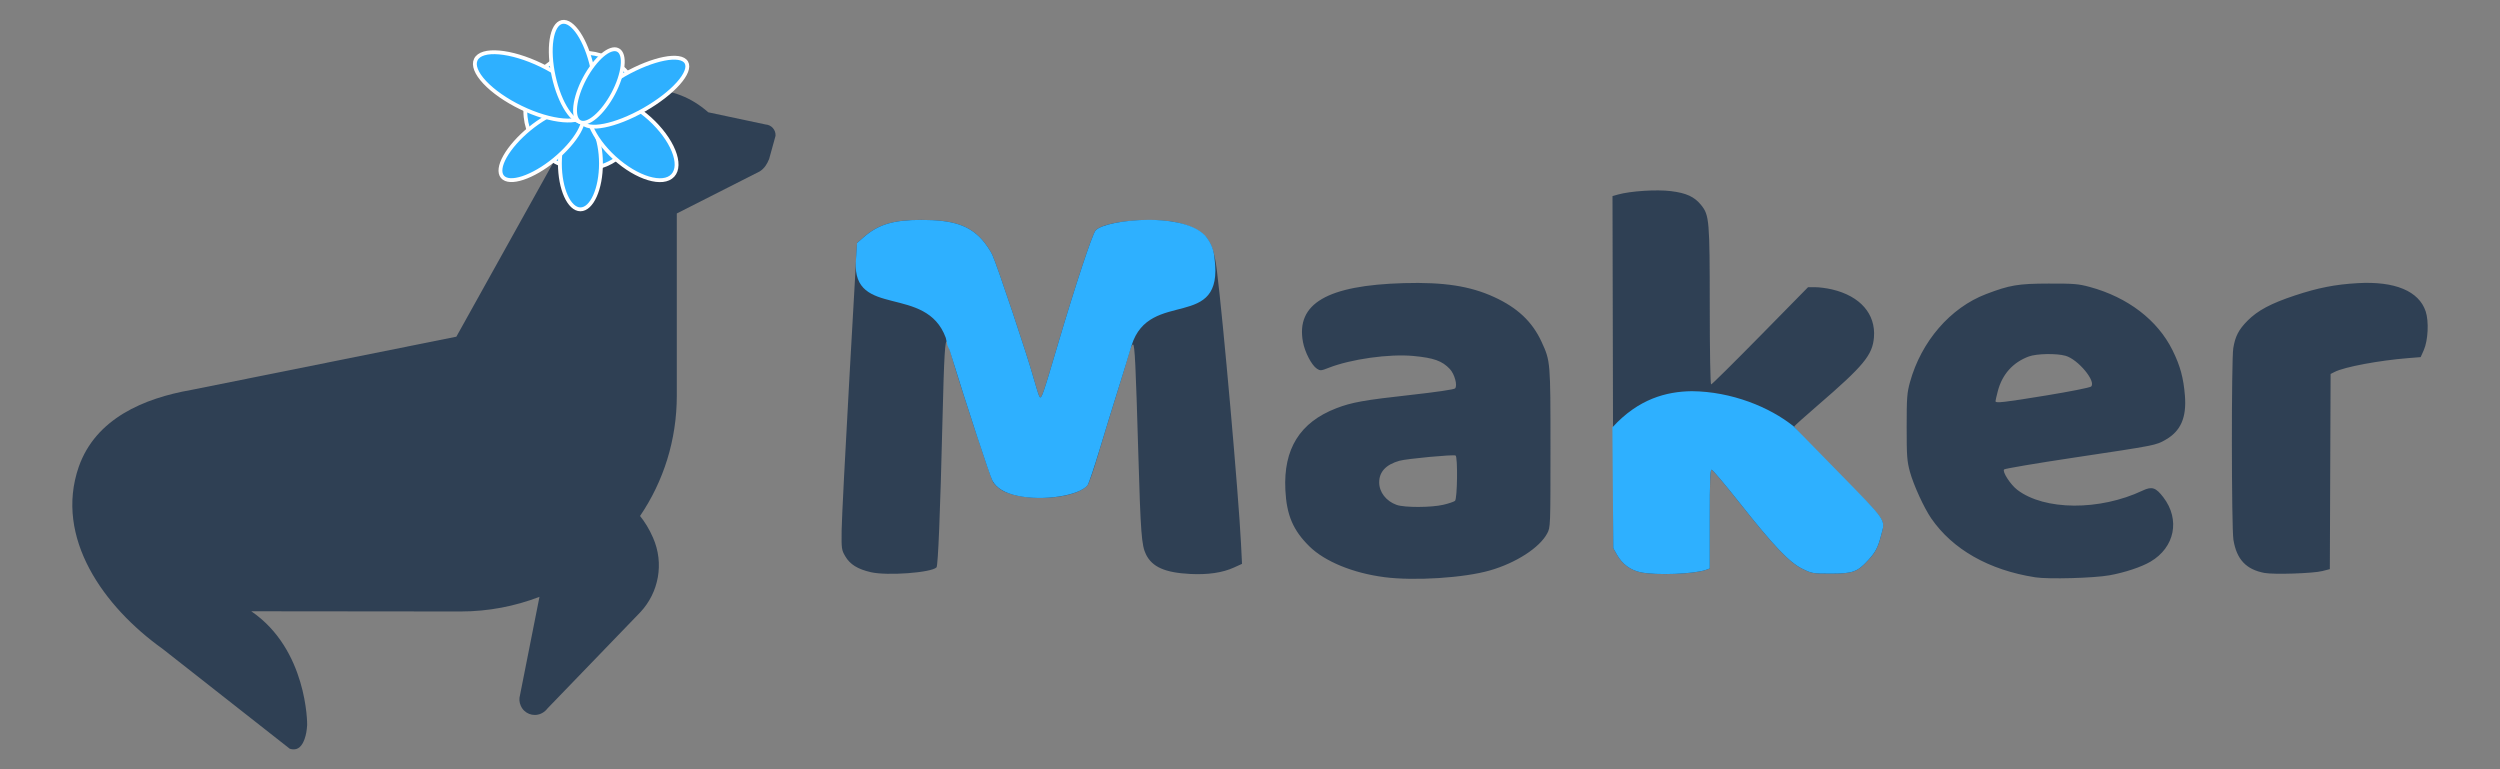 <?xml version="1.0" encoding="UTF-8" standalone="no"?>
<svg
   xmlns:dc="http://purl.org/dc/elements/1.1/"
   xmlns:cc="http://creativecommons.org/ns#"
   xmlns:rdf="http://www.w3.org/1999/02/22-rdf-syntax-ns#"
   xmlns:svg="http://www.w3.org/2000/svg"
   xmlns="http://www.w3.org/2000/svg"
   xmlns:sodipodi="http://sodipodi.sourceforge.net/DTD/sodipodi-0.dtd"
   xmlns:inkscape="http://www.inkscape.org/namespaces/inkscape"
   id="svg8"
   version="1.1"
   viewBox="0 0 260 80"
   height="80mm"
   width="260mm"
   sodipodi:docname="makerlogo.svg"
   inkscape:version="0.92.3 (2405546, 2018-03-11)">
  <rect x="0" y="0" width="260" height="80" fill="#808080" stroke="none"/>
  <sodipodi:namedview
     pagecolor="#ffffff"
     bordercolor="#666666"
     borderopacity="1"
     objecttolerance="10"
     gridtolerance="10"
     guidetolerance="10"
     inkscape:pageopacity="0"
     inkscape:pageshadow="2"
     inkscape:window-width="1920"
     inkscape:window-height="1027"
     id="namedview835"
     showgrid="false"
     inkscape:zoom="1.0246702"
     inkscape:cx="534.89135"
     inkscape:cy="149.49493"
     inkscape:window-x="-8"
     inkscape:window-y="-8"
     inkscape:window-maximized="1"
     inkscape:current-layer="g5120" />
  <defs
     id="defs2" />
  <g
     transform="translate(0,-217)"
     id="layer1">
    <g
       transform="translate(-3.408,-23.921)"
       id="g5120">
      <path
         id="path5126"
         d="m 147.387,300.945 c -3.249,-0.416 -6.202,-1.627 -7.799,-3.199 -1.702,-1.676 -2.375,-3.257 -2.503,-5.882 -0.208,-4.26 1.511,-7.018 5.287,-8.48 1.607,-0.622 2.894,-0.853 7.816,-1.398 2.532,-0.28 4.435,-0.56 4.544,-0.668 0.284,-0.282 -0.043,-1.497 -0.547,-2.028 -0.792,-0.836 -1.659,-1.147 -3.764,-1.347 -2.519,-0.24 -6.523,0.32 -8.853,1.239 -0.763,0.301 -0.862,0.308 -1.199,0.087 -0.55,-0.361 -1.255,-1.71 -1.454,-2.785 -0.739,-3.993 2.519,-5.893 10.495,-6.119 4.162,-0.118 6.888,0.302 9.388,1.448 2.431,1.115 3.973,2.569 4.931,4.654 0.927,2.017 0.928,2.034 0.928,11.046 0,8.212 -0.002,8.248 -0.344,8.889 -0.795,1.486 -3.243,3.066 -5.96,3.846 -2.701,0.775 -7.819,1.102 -10.965,0.699 z m 6.135,-7.53 c 0.551,-0.13 1.093,-0.312 1.206,-0.406 0.243,-0.202 0.298,-4.567 0.06,-4.714 -0.203,-0.125 -5.088,0.332 -5.845,0.547 -1.397,0.397 -2.1,1.149 -2.1,2.247 0,1.018 0.723,1.951 1.813,2.34 0.817,0.291 3.607,0.283 4.867,-0.014 z m 61.544,7.545 c -4.808,-0.752 -8.585,-2.895 -10.815,-6.137 -0.746,-1.085 -1.832,-3.457 -2.208,-4.824 -0.304,-1.107 -0.342,-1.622 -0.342,-4.667 0,-3.052 0.037,-3.558 0.344,-4.667 1.17,-4.237 4.204,-7.746 7.921,-9.162 2.464,-0.939 3.321,-1.083 6.497,-1.092 2.618,-0.007 3.107,0.033 4.278,0.351 3.962,1.076 7.061,3.449 8.616,6.597 0.795,1.611 1.136,2.863 1.283,4.722 0.18,2.267 -0.436,3.672 -2.001,4.567 -1.032,0.59 -0.965,0.577 -9.508,1.86 -3.923,0.59 -7.206,1.145 -7.295,1.234 -0.219,0.219 0.66,1.581 1.371,2.123 2.827,2.157 8.56,2.19 13.034,0.076 0.97,-0.458 1.373,-0.327 2.161,0.706 1.765,2.315 1.182,5.207 -1.35,6.691 -0.943,0.553 -2.641,1.118 -4.238,1.41 -1.614,0.295 -6.384,0.426 -7.747,0.213 z m 1.164,-18.914 c 2.439,-0.399 4.531,-0.815 4.649,-0.923 0.564,-0.519 -1.344,-2.823 -2.647,-3.197 -0.939,-0.27 -3.019,-0.232 -3.832,0.07 -1.652,0.613 -2.765,1.858 -3.219,3.599 -0.133,0.509 -0.241,0.981 -0.241,1.049 0,0.227 0.833,0.133 5.29,-0.597 z M 93.985,300.431 c -1.367,-0.312 -2.17,-0.807 -2.66,-1.64 -0.394,-0.67 -0.411,-0.793 -0.387,-2.724 0.014,-1.112 0.38,-8.288 0.813,-15.947 l 0.788,-13.924 0.657,-0.576 c 1.56,-1.367 3.093,-1.831 6.04,-1.831 3.254,6.2e-4 4.958,0.557 6.309,2.06 0.373,0.415 0.849,1.117 1.059,1.562 0.487,1.033 3.66,10.512 4.305,12.865 0.27,0.984 0.551,1.852 0.625,1.929 0.199,0.209 0.324,-0.154 1.929,-5.586 1.761,-5.96 3.549,-11.36 3.884,-11.73 0.955,-1.056 6.606,-1.464 9.122,-0.66 2.422,0.775 3.102,1.704 3.488,4.767 0.658,5.224 2.261,23.354 2.514,28.429 l 0.107,2.137 -0.84,0.382 c -1.191,0.541 -2.71,0.764 -4.555,0.669 -2.616,-0.136 -3.942,-0.721 -4.589,-2.026 -0.463,-0.933 -0.559,-2.187 -0.8,-10.455 -0.274,-9.396 -0.368,-11.326 -0.55,-11.386 -0.09,-0.03 -0.258,0.315 -0.373,0.765 -0.115,0.451 -0.713,2.43 -1.329,4.398 -0.616,1.968 -1.495,4.838 -1.952,6.379 -0.457,1.54 -0.94,2.93 -1.074,3.089 -1.243,1.483 -6.63,1.811 -8.889,0.541 -0.344,-0.193 -0.761,-0.572 -0.928,-0.842 -0.289,-0.468 -3.624,-10.598 -4.349,-13.212 -0.19,-0.685 -0.388,-1.315 -0.441,-1.4 -0.214,-0.348 -0.319,1.425 -0.483,8.168 -0.234,9.633 -0.458,15.135 -0.622,15.299 -0.552,0.552 -5.12,0.887 -6.817,0.5 z m 80.046,0.008 c -1.066,-0.229 -1.903,-0.85 -2.452,-1.818 l -0.389,-0.686 -0.041,-18.311 -0.041,-18.311 0.586,-0.164 c 1.289,-0.36 4.003,-0.535 5.479,-0.353 1.626,0.2 2.457,0.584 3.162,1.462 0.84,1.046 0.886,1.582 0.888,10.513 0.002,4.758 0.061,8.129 0.144,8.129 0.078,0 2.377,-2.275 5.111,-5.056 l 4.969,-5.056 0.762,0.002 c 0.419,10e-4 1.201,0.106 1.738,0.232 2.921,0.689 4.548,2.551 4.353,4.981 -0.148,1.842 -1.064,2.953 -5.823,7.055 -1.299,1.12 -2.41,2.115 -2.47,2.212 -0.066,0.106 1.758,2.044 4.578,4.866 5.19,5.192 4.898,4.763 4.442,6.525 -0.317,1.222 -0.569,1.697 -1.355,2.549 -1.1,1.194 -1.594,1.369 -3.848,1.369 -1.881,0 -1.983,-0.017 -2.969,-0.503 -1.358,-0.669 -2.999,-2.392 -6.518,-6.848 -1.497,-1.896 -2.81,-3.45 -2.917,-3.455 -0.152,-0.006 -0.194,1.12 -0.194,5.13 v 5.138 l -0.35,0.132 c -1.203,0.454 -5.236,0.61 -6.844,0.265 z m 64.897,0.071 c -1.92,-0.355 -2.913,-1.412 -3.244,-3.452 -0.204,-1.257 -0.217,-18.696 -0.015,-19.93 0.202,-1.232 0.565,-1.932 1.48,-2.852 1.062,-1.068 2.422,-1.794 4.913,-2.622 2.41,-0.801 4.202,-1.153 6.557,-1.287 3.858,-0.219 6.356,0.822 7.061,2.942 0.346,1.041 0.247,3.028 -0.201,4.031 l -0.322,0.721 -1.3,0.104 c -3.043,0.244 -6.622,0.915 -7.639,1.432 l -0.427,0.217 -0.04,10.148 -0.04,10.148 -0.778,0.2 c -0.953,0.245 -5.024,0.379 -6.005,0.198 z"
         style="fill:#2f4054;fill-opacity:1;stroke-width:0.156"
         inkscape:connector-curvature="0"
         sodipodi:nodetypes="cccccccscccsccsccccccccscccccssccccccccccccccccccsccscccccccccccccscscsccscccccccccccscccccccccccssccccccsscscccsccccccccccccccccccccc" />
      <g
         transform="translate(-15.924,60.084)"
         id="g5132">
        <path
           style="opacity:1;fill:#2eb0ff;fill-opacity:1;stroke-width:0.156"
           d="m 189.954,240.355 c -1.066,-0.229 -1.903,-0.85 -2.452,-1.818 l -0.389,-0.686 -0.046,-6.284 -0.046,-6.284 c 2.711,-2.969 5.609,-3.729 8.259,-3.763 4.146,0.038 8.099,1.656 10.583,3.65 l 4.585,4.687 c 5.307,5.426 4.961,4.941 4.5,6.718 -0.317,1.222 -0.569,1.697 -1.355,2.549 -1.1,1.194 -1.594,1.369 -3.848,1.369 -1.881,0 -1.983,-0.017 -2.969,-0.503 -1.358,-0.669 -2.999,-2.392 -6.518,-6.848 -1.497,-1.896 -2.81,-3.45 -2.917,-3.455 -0.152,-0.006 -0.194,1.12 -0.194,5.13 v 5.138 l -0.35,0.132 c -1.203,0.454 -5.236,0.61 -6.844,0.265 z m -64.799,-7.952 c -1.321,-0.287 -2.172,-0.795 -2.599,-1.551 -0.285,-0.505 -2.653,-7.718 -4.47,-13.615 -0.401,-0.876 -0.099,-0.066 -0.397,-1.281 -2.048,-5.576 -9.706,-1.978 -9.349,-7.92 l 0.122,-1.923 0.66,-0.576 c 1.553,-1.365 3.091,-1.831 6.038,-1.831 3.254,6.2e-4 4.958,0.557 6.309,2.06 0.373,0.415 0.849,1.117 1.059,1.562 0.487,1.033 3.66,10.512 4.305,12.865 0.27,0.984 0.551,1.852 0.625,1.929 0.199,0.209 0.324,-0.154 1.929,-5.586 1.761,-5.96 3.549,-11.36 3.884,-11.73 0.56,-0.618 3.011,-1.105 5.571,-1.105 1.47,0 4.454,0.202 5.82,1.625 0.739,0.875 0.916,1.677 0.981,2.377 1.007,7.694 -6.76,3.066 -8.626,9.057 -0.153,0.556 -0.962,3.179 -1.433,4.676 -0.472,1.497 -1.326,4.275 -1.899,6.172 -0.573,1.897 -1.138,3.565 -1.255,3.706 -0.906,1.092 -4.665,1.654 -7.274,1.087 z"
           id="path5124"
           inkscape:connector-curvature="0"
           sodipodi:nodetypes="cccccccccsscscscsccccccccccccccscscccccccc" />
      </g>
      <path
         id="path4542"
         d="m 73.796,263.121 v 18.935 c 0,4.638 -1.384,8.929 -3.822,12.527 0.478,0.602 0.943,1.323 1.346,2.252 1.188,2.691 0.583,5.703 -1.287,7.725 l -9.684,10.036 c -0.164,0.224 -0.403,0.424 -0.68,0.543 -0.822,0.364 -1.764,-0.022 -2.102,-0.826 -0.164,-0.364 -0.178,-0.743 -0.081,-1.085 l 2.027,-10.236 c -2.55,0.98 -5.317,1.523 -8.211,1.523 l -21.762,-0.022 c 5.826,3.976 5.826,11.701 5.811,11.842 -0.038,0.544 -0.097,0.944 -0.261,1.428 -0.225,0.625 -0.621,1.309 -1.548,1.026 L 20.298,308.386 c -6.072,-4.335 -11.254,-11.523 -8.703,-18.905 1.764,-5.04 6.789,-7.144 11.695,-8.006 l 27.579,-5.539 12.018,-21.588 c 1.465,-2.55 5.324,-4.394 7.897,-4.216 2.594,0.178 4.464,0.885 6.289,2.469 l 5.945,1.263 c 0.619,0.036 1.084,0.565 1.046,1.182 l -0.666,2.408 c -0.224,0.543 -0.463,0.944 -0.963,1.285 z"
         pointer-events="none"
         inkscape:connector-curvature="0"
         style="fill:#2f4054;fill-opacity:1;stroke:none;stroke-width:0.156" />
      <g
         id="g4583"
         style="fill:#2eb0ff;fill-opacity:1;stroke:#ffffff;stroke-width:0.677;stroke-miterlimit:4;stroke-dasharray:none;stroke-opacity:1"
         transform="matrix(0.591,0,0,0.591,27.781,123.67)">
        <ellipse
           style="fill:#2eb0ff;fill-opacity:1;stroke:#ffffff;stroke-width:0.677;stroke-miterlimit:4;stroke-dasharray:none;stroke-opacity:1"
           pointer-events="none"
           cx="61.429"
           cy="217.914"
           rx="10.228"
           ry="10.246"
           id="ellipse4544" />
        <ellipse
           style="fill:#2eb0ff;fill-opacity:1;stroke:#ffffff;stroke-width:0.677;stroke-miterlimit:4;stroke-dasharray:none;stroke-opacity:1"
           pointer-events="none"
           cx="60.9"
           cy="227.174"
           rx="3.614"
           ry="8.06"
           id="ellipse4546" />
        <path
           style="fill:#2eb0ff;fill-opacity:1;stroke:#ffffff;stroke-width:0.677;stroke-miterlimit:4;stroke-dasharray:none;stroke-opacity:1"
           inkscape:connector-curvature="0"
           pointer-events="none"
           stroke-miterlimit="10"
           d="m 61.082,218.057 c 0.593,0.709 0.423,1.992 -0.466,3.569 -0.892,1.577 -2.432,3.318 -4.281,4.839 -3.842,3.151 -7.94,4.506 -9.163,3.032 -0.593,-0.709 -0.426,-1.995 0.466,-3.575 0.892,-1.58 2.434,-3.321 4.286,-4.842 3.842,-3.146 7.935,-4.501 9.157,-3.024 z"
           id="path4548" />
        <path
           style="fill:#2eb0ff;fill-opacity:1;stroke:#ffffff;stroke-width:0.677;stroke-miterlimit:4;stroke-dasharray:none;stroke-opacity:1"
           inkscape:connector-curvature="0"
           pointer-events="none"
           stroke-miterlimit="10"
           d="m 42.495,208.868 c 0.992,-2.048 6.146,-1.598 11.523,1.005 2.59,1.257 4.882,2.855 6.366,4.44 1.487,1.585 2.048,3.029 1.558,4.008 -0.992,2.048 -6.149,1.601 -11.525,-1.003 -2.588,-1.257 -4.879,-2.855 -6.366,-4.44 -1.487,-1.587 -2.045,-3.029 -1.556,-4.011 z"
           id="path4550" />
        <path
           style="fill:#2eb0ff;fill-opacity:1;stroke:#ffffff;stroke-width:0.677;stroke-miterlimit:4;stroke-dasharray:none;stroke-opacity:1"
           inkscape:connector-curvature="0"
           pointer-events="none"
           stroke-miterlimit="10"
           d="m 62.868,216.239 c 1.728,-1.881 6.316,-0.508 10.263,3.074 1.902,1.728 3.395,3.747 4.151,5.612 0.759,1.865 0.717,3.424 -0.116,4.334 -1.722,1.886 -6.316,0.511 -10.268,-3.074 -1.9,-1.73 -3.395,-3.752 -4.151,-5.617 -0.754,-1.865 -0.712,-3.424 0.122,-4.329 z"
           id="path4552" />
        <path
           style="fill:#2eb0ff;fill-opacity:1;stroke:#ffffff;stroke-width:0.677;stroke-miterlimit:4;stroke-dasharray:none;stroke-opacity:1"
           inkscape:connector-curvature="0"
           pointer-events="none"
           stroke-miterlimit="10"
           d="m 79.54,209.386 c 0.476,0.815 -0.042,2.148 -1.437,3.709 -1.394,1.561 -3.551,3.22 -5.995,4.612 -5.072,2.881 -9.964,3.839 -10.935,2.146 -0.476,-0.815 0.04,-2.148 1.434,-3.709 1.394,-1.561 3.553,-3.22 5.998,-4.612 5.072,-2.881 9.964,-3.839 10.935,-2.146 z"
           id="path4554" />
        <path
           style="fill:#2eb0ff;fill-opacity:1;stroke:#ffffff;stroke-width:0.677;stroke-miterlimit:4;stroke-dasharray:none;stroke-opacity:1"
           inkscape:connector-curvature="0"
           pointer-events="none"
           stroke-miterlimit="10"
           d="m 57.653,202.264 c 1.876,-0.407 4.257,3.201 5.323,8.059 0.513,2.336 0.648,4.654 0.373,6.445 -0.275,1.791 -0.937,2.908 -1.839,3.104 -1.873,0.407 -4.257,-3.201 -5.323,-8.059 -0.513,-2.336 -0.646,-4.654 -0.37,-6.445 0.273,-1.791 0.934,-2.908 1.836,-3.104 z"
           id="path4556" />
        <path
           style="fill:#2eb0ff;fill-opacity:1;stroke:#ffffff;stroke-width:0.677;stroke-miterlimit:4;stroke-dasharray:none;stroke-opacity:1"
           inkscape:connector-curvature="0"
           pointer-events="none"
           stroke-miterlimit="10"
           d="m 67.512,207.195 c 0.672,0.349 0.958,1.352 0.799,2.791 -0.159,1.439 -0.749,3.196 -1.643,4.879 -0.894,1.68 -2.013,3.151 -3.117,4.088 -1.103,0.939 -2.095,1.267 -2.762,0.913 -0.669,-0.352 -0.955,-1.357 -0.796,-2.799 0.161,-1.439 0.754,-3.196 1.648,-4.879 1.86,-3.493 4.485,-5.726 5.871,-4.993 z"
           id="path4558" />
      </g>
    </g>
  </g>
</svg>
